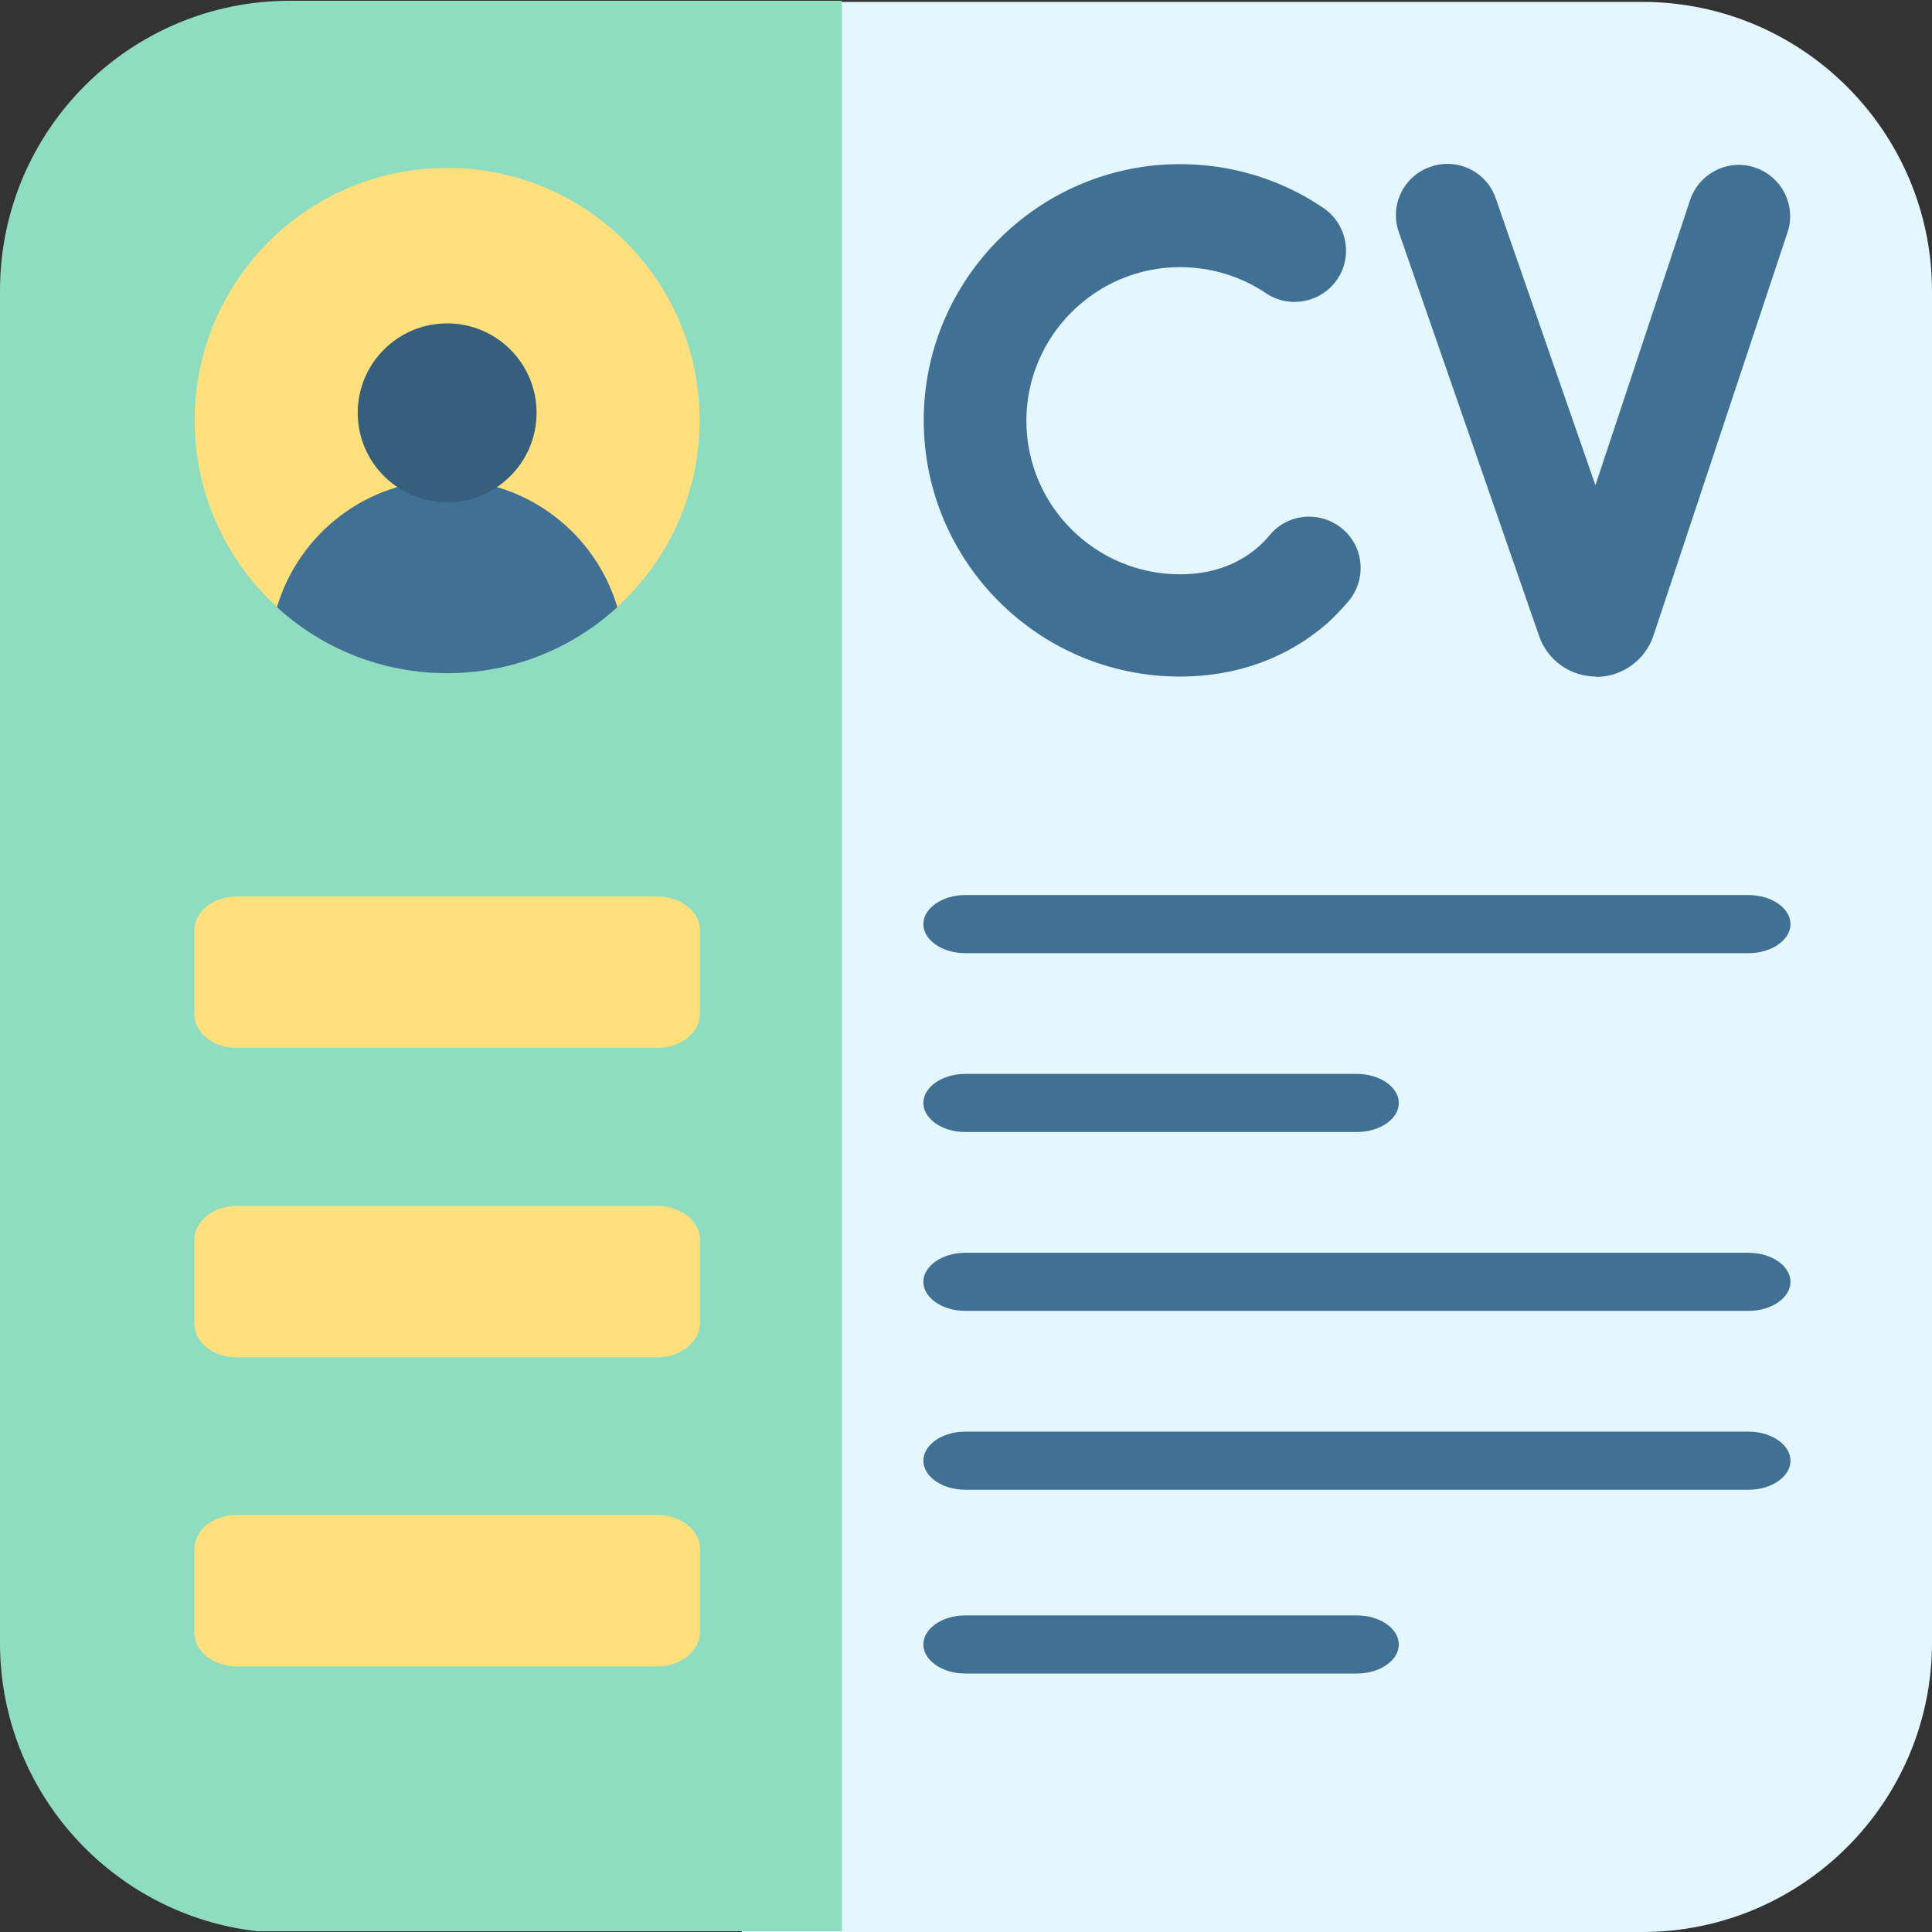 <?xml version="1.0" encoding="utf-8"?>
<!-- Generator: Adobe Illustrator 25.0.1, SVG Export Plug-In . SVG Version: 6.00 Build 0)  -->
<svg version="1.1" id="Capa_1" xmlns="http://www.w3.org/2000/svg" xmlns:xlink="http://www.w3.org/1999/xlink" x="0px" y="0px"
	 viewBox="0 0 512 512" style="enable-background:new 0 0 512 512;" xml:space="preserve">
<rect x="0" y="0" width="512" height="512" fill="#333333" stroke="none"/>
<style type="text/css">
	.st0{fill:#E4F6FF;}
	.st1{fill:#8FDDC1;}
	.st2{fill:#407093;}
	.st3{fill:#FFE07D;}
	.st4{fill:#365E7D;}
</style>
<path class="st0" d="M435.2,0.5H196.4l0.2,511.5h238.6c42.4,0,76.8-34.4,76.8-76.7V77.2C512,34.9,477.6,0.5,435.2,0.5z"/>
<path class="st1" d="M68.1,511.8h155V0.2H76.8C34.4,0.2,0,34.6,0,77v358.4C0,474.9,29.8,507.4,68.1,511.8z"/>
<g>
	<g>
		<path class="st2" d="M312.7,179.3c-37.5,0-67.9-30.5-67.9-67.9s30.5-67.9,67.9-67.9c13.6,0,26.8,4,38,11.6
			c6.2,4.2,7.9,12.7,3.7,18.9c-4.2,6.2-12.7,7.9-18.9,3.7c-6.7-4.5-14.6-6.9-22.8-6.9c-22.4,0-40.7,18.3-40.7,40.7
			c0,22.5,18.3,40.7,40.7,40.7c8.3,0,15.3-2.5,20.8-7.3c1.1-1,2.1-2,3-3.1c4.8-5.8,13.4-6.5,19.2-1.7c5.8,4.8,6.5,13.4,1.7,19.2
			c-1.8,2.1-3.7,4.1-5.8,6C341.1,174.4,327.7,179.3,312.7,179.3z"/>
	</g>
</g>
<g>
	<g>
		<path class="st2" d="M423,179.3c-6.8,0-12.9-4.3-15.1-10.7L370.7,61.5c-2.5-7.1,1.3-14.9,8.4-17.3c7.1-2.5,14.9,1.3,17.3,8.4
			l26.4,76L447.9,53c2.4-7.1,10.1-11,17.2-8.6c7.1,2.4,11,10.1,8.6,17.2l-35.5,106.8c-2.2,6.6-8.3,10.9-15.1,11
			C423.1,179.3,423.1,179.3,423,179.3L423,179.3z"/>
	</g>
</g>
<g>
	<circle class="st3" cx="118.5" cy="111.4" r="66.9"/>
	<path class="st2" d="M118.5,127.2c-21.3,0-39.3,14.2-45.1,33.7c11.9,10.9,27.7,17.5,45.1,17.5s33.2-6.6,45.1-17.5
		C157.8,141.4,139.8,127.2,118.5,127.2z"/>
	<circle class="st4" cx="118.5" cy="109.4" r="23.7"/>
</g>
<g>
	<path class="st3" d="M174.2,277.7H62.7c-6.2,0-11.2-4-11.2-9v-22.1c0-5,5-9,11.2-9h111.6c6.2,0,11.2,4,11.2,9v22.1
		C185.4,273.7,180.4,277.7,174.2,277.7z"/>
	<path class="st3" d="M174.2,359.7H62.7c-6.2,0-11.2-4-11.2-9v-22.1c0-5,5-9,11.2-9h111.6c6.2,0,11.2,4,11.2,9v22.1
		C185.4,355.6,180.4,359.7,174.2,359.7z"/>
	<path class="st3" d="M174.2,441.6H62.7c-6.2,0-11.2-4-11.2-9v-22.1c0-5,5-9,11.2-9h111.6c6.2,0,11.2,4,11.2,9v22.1
		C185.4,437.6,180.4,441.6,174.2,441.6z"/>
</g>
<g>
	<g>
		<path class="st2" d="M463.4,252.6H255.8c-6.1,0-11.1-3.5-11.1-7.7s5-7.7,11.1-7.7h207.6c6.1,0,11.1,3.5,11.1,7.7
			C474.5,249.1,469.5,252.6,463.4,252.6L463.4,252.6z"/>
	</g>
	<g>
		<path class="st2" d="M359.6,300H255.8c-6.1,0-11.1-3.5-11.1-7.7s5-7.7,11.1-7.7h103.8c6.1,0,11.1,3.5,11.1,7.7
			S365.7,300,359.6,300z"/>
	</g>
	<g>
		<path class="st2" d="M463.4,347.4H255.8c-6.1,0-11.1-3.5-11.1-7.7s5-7.7,11.1-7.7h207.6c6.1,0,11.1,3.5,11.1,7.7
			C474.5,343.9,469.5,347.4,463.4,347.4L463.4,347.4z"/>
	</g>
	<g>
		<path class="st2" d="M463.4,394.8H255.8c-6.1,0-11.1-3.5-11.1-7.7s5-7.7,11.1-7.7h207.6c6.1,0,11.1,3.5,11.1,7.7
			S469.5,394.8,463.4,394.8L463.4,394.8z"/>
	</g>
	<g>
		<path class="st2" d="M359.6,443.5H255.8c-6.1,0-11.1-3.5-11.1-7.7s5-7.7,11.1-7.7h103.8c6.1,0,11.1,3.5,11.1,7.7
			S365.7,443.5,359.6,443.5z"/>
	</g>
</g>
</svg>

